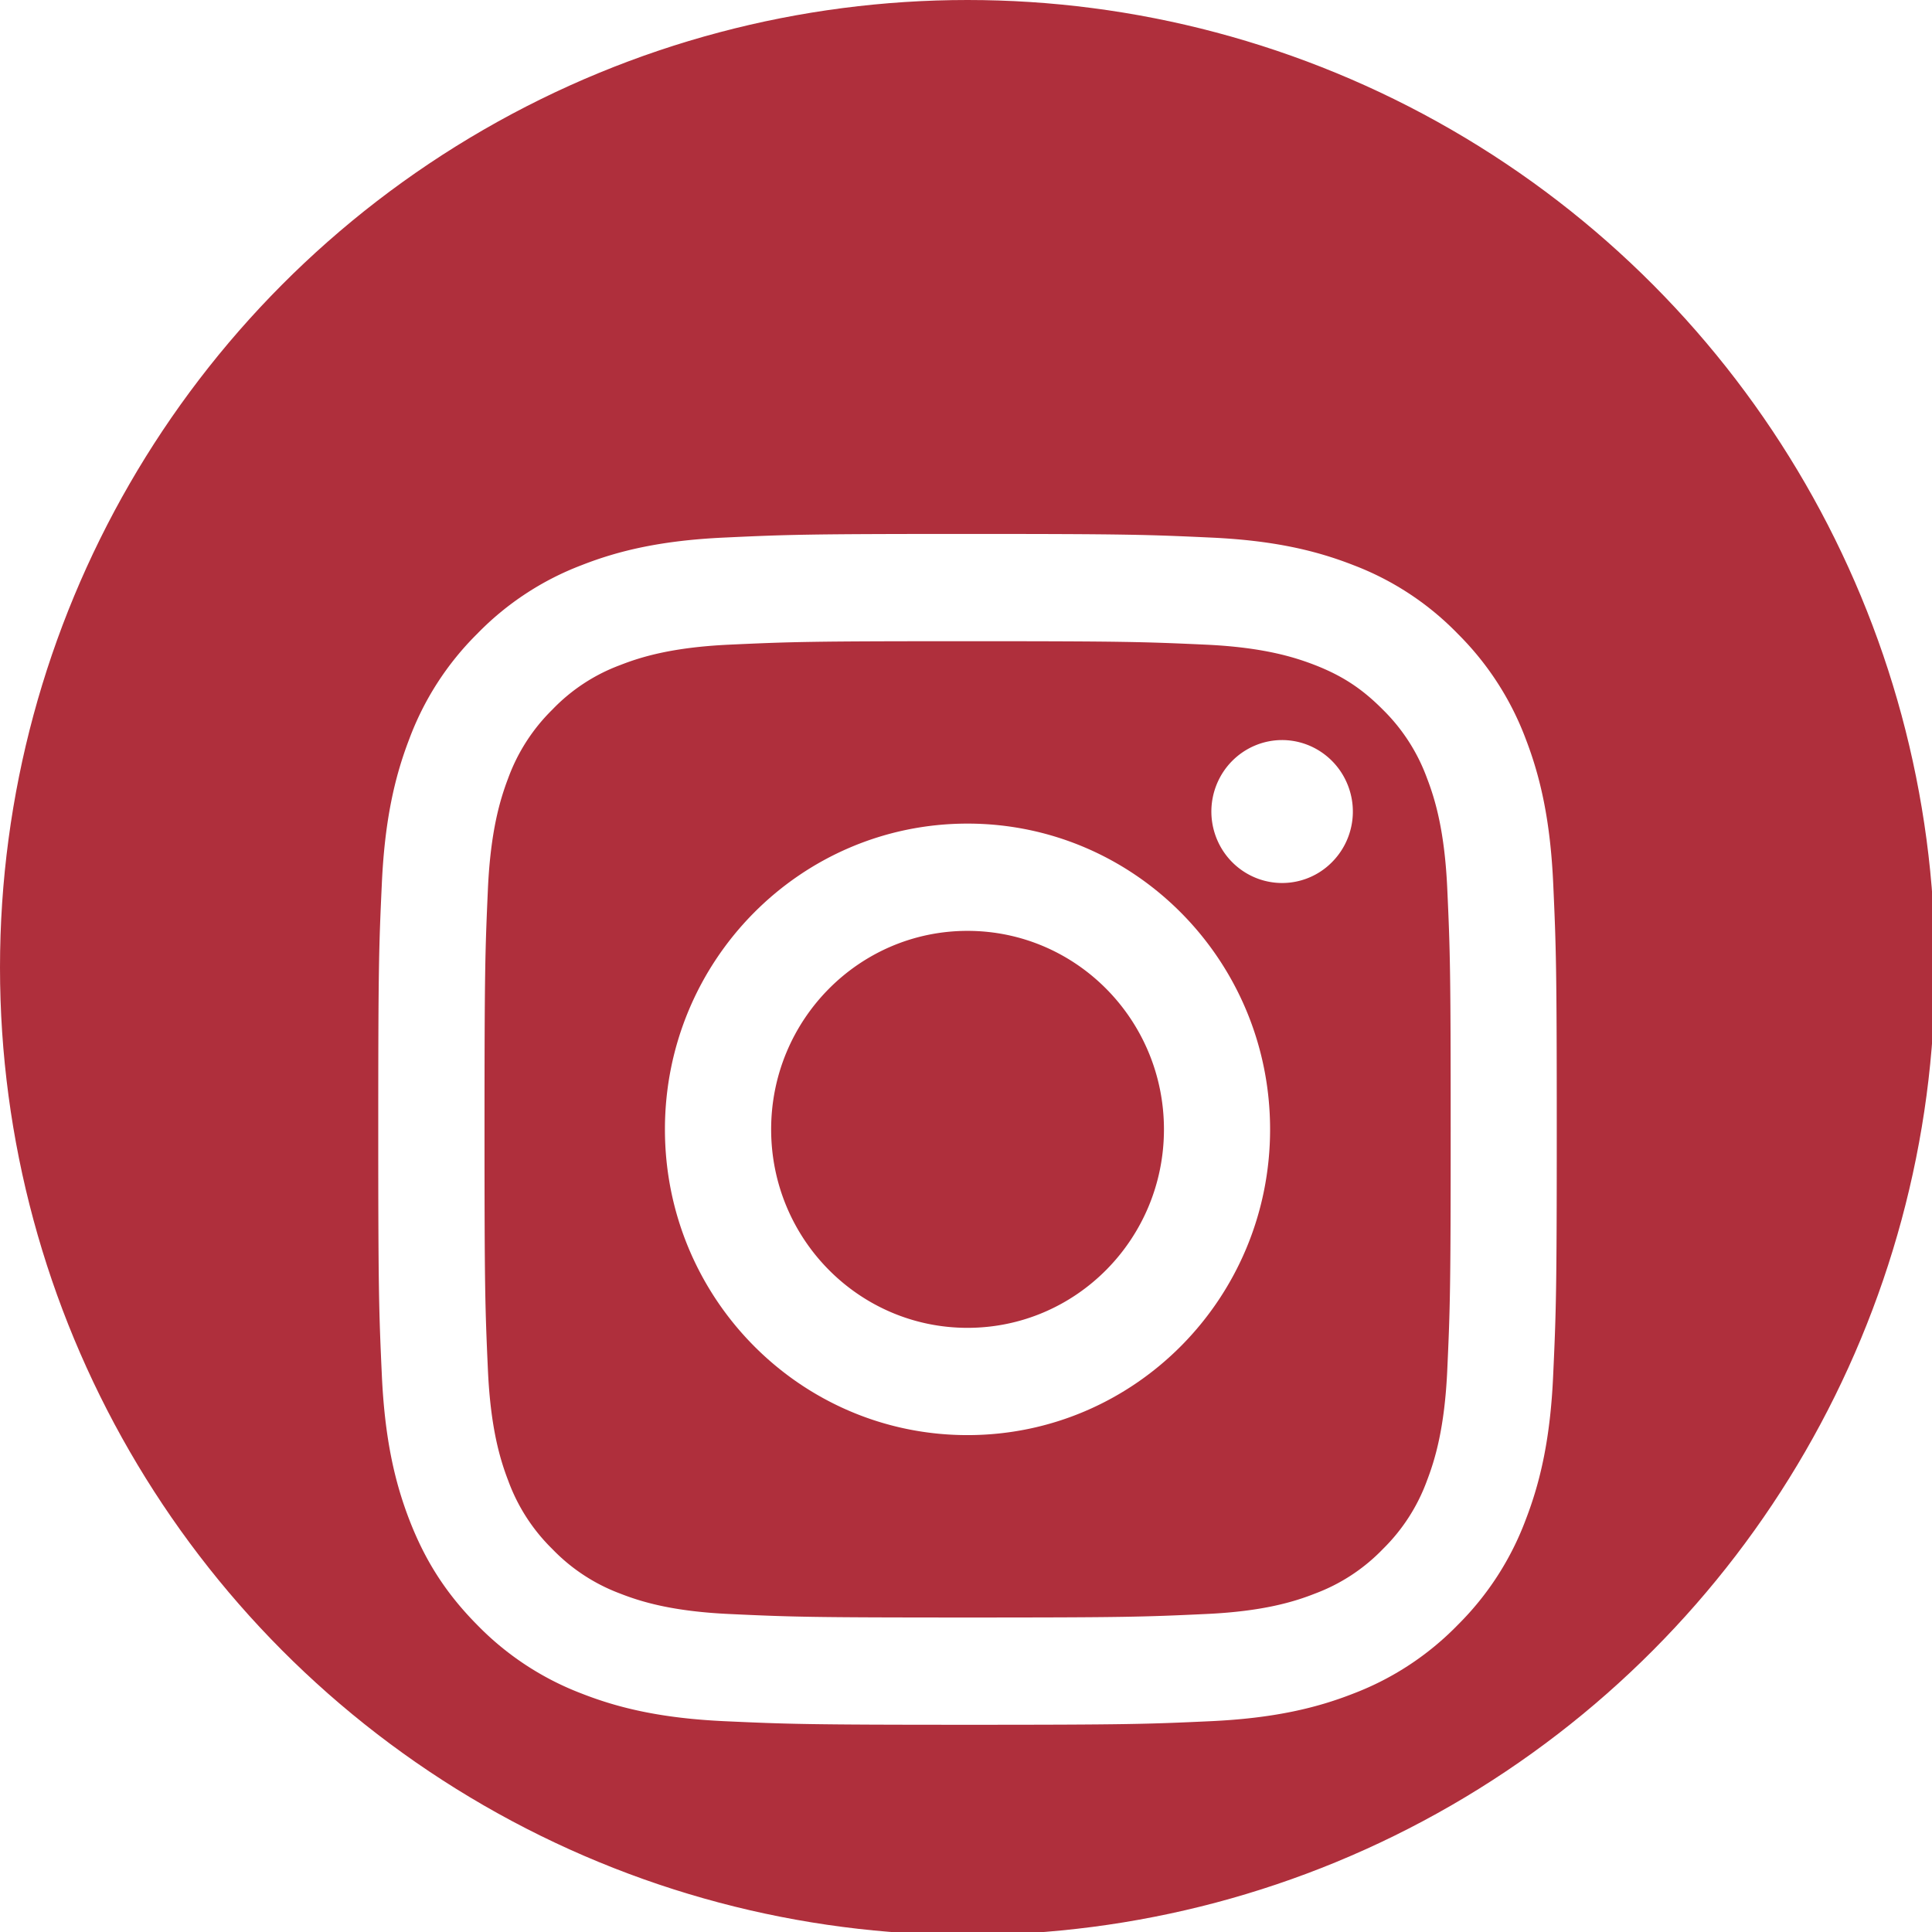 <?xml version="1.0" encoding="UTF-8" standalone="no"?>
<!-- Created with Inkscape (http://www.inkscape.org/) -->

<svg
   width="12.171mm"
   height="12.171mm"
   viewBox="0 0 12.171 12.171"
   version="1.1"
   id="svg7003"
   inkscape:version="1.1.1 (3bf5ae0d25, 2021-09-20)"
   sodipodi:docname="icon-instagram.svg"
   xmlns:inkscape="http://www.inkscape.org/namespaces/inkscape"
   xmlns:sodipodi="http://sodipodi.sourceforge.net/DTD/sodipodi-0.dtd"
   xmlns="http://www.w3.org/2000/svg"
   xmlns:svg="http://www.w3.org/2000/svg">
  <sodipodi:namedview
     id="namedview7005"
     pagecolor="#ffffff"
     bordercolor="#666666"
     borderopacity="1.0"
     inkscape:pageshadow="2"
     inkscape:pageopacity="0.0"
     inkscape:pagecheckerboard="0"
     inkscape:document-units="mm"
     showgrid="false"
     fit-margin-top="0"
     fit-margin-left="0"
     fit-margin-right="0"
     fit-margin-bottom="0"
     inkscape:zoom="6.186083"
     inkscape:cx="-3.152237"
     inkscape:cy="30.552451"
     inkscape:window-width="1920"
     inkscape:window-height="1006"
     inkscape:window-x="-8"
     inkscape:window-y="-8"
     inkscape:window-maximized="1"
     inkscape:current-layer="g7482">
    <inkscape:grid
       type="xygrid"
       id="grid8541" />
  </sodipodi:namedview>
  <defs
     id="defs7000">
    <filter
       id="a"
       width="23.431"
       height="36.309"
       x="0"
       y="0"
       color-interpolation-filters="sRGB"
       filterUnits="userSpaceOnUse">
      <feFlood
         flood-opacity="0"
         result="BackgroundImageFix"
         id="feFlood7437" />
      <feColorMatrix
         in="SourceAlpha"
         result="hardAlpha"
         values="0 0 0 0 0 0 0 0 0 0 0 0 0 0 0 0 0 0 127 0"
         id="feColorMatrix7439" />
      <feOffset
         dy="4"
         id="feOffset7441" />
      <feGaussianBlur
         stdDeviation="2"
         id="feGaussianBlur7443" />
      <feComposite
         in2="hardAlpha"
         operator="out"
         id="feComposite7445" />
      <feColorMatrix
         values="0 0 0 0 0 0 0 0 0 0 0 0 0 0 0 0 0 0 0.25 0"
         id="feColorMatrix7447" />
      <feBlend
         in2="BackgroundImageFix"
         result="effect1_dropShadow_71_85"
         id="feBlend7449"
         mode="normal" />
      <feBlend
         in="SourceGraphic"
         in2="effect1_dropShadow_71_85"
         result="shape"
         id="feBlend7451"
         mode="normal" />
    </filter>
    <filter
       id="a-3"
       width="23.431"
       height="36.309"
       x="0"
       y="0"
       color-interpolation-filters="sRGB"
       filterUnits="userSpaceOnUse">
      <feFlood
         flood-opacity="0"
         result="BackgroundImageFix"
         id="feFlood7692" />
      <feColorMatrix
         in="SourceAlpha"
         result="hardAlpha"
         values="0 0 0 0 0 0 0 0 0 0 0 0 0 0 0 0 0 0 127 0"
         id="feColorMatrix7694" />
      <feOffset
         dy="4"
         id="feOffset7696" />
      <feGaussianBlur
         stdDeviation="2"
         id="feGaussianBlur7698" />
      <feComposite
         in2="hardAlpha"
         operator="out"
         id="feComposite7700" />
      <feColorMatrix
         values="0 0 0 0 0 0 0 0 0 0 0 0 0 0 0 0 0 0 0.25 0"
         id="feColorMatrix7702" />
      <feBlend
         in2="BackgroundImageFix"
         result="effect1_dropShadow_71_85"
         id="feBlend7704" />
      <feBlend
         in="SourceGraphic"
         in2="effect1_dropShadow_71_85"
         result="shape"
         id="feBlend7706" />
    </filter>
    <filter
       id="a-1"
       width="23.431"
       height="36.309"
       x="0"
       y="0"
       color-interpolation-filters="sRGB"
       filterUnits="userSpaceOnUse">
      <feFlood
         flood-opacity="0"
         result="BackgroundImageFix"
         id="feFlood8143" />
      <feColorMatrix
         in="SourceAlpha"
         result="hardAlpha"
         values="0 0 0 0 0 0 0 0 0 0 0 0 0 0 0 0 0 0 127 0"
         id="feColorMatrix8145" />
      <feOffset
         dy="4"
         id="feOffset8147" />
      <feGaussianBlur
         stdDeviation="2"
         id="feGaussianBlur8149" />
      <feComposite
         in2="hardAlpha"
         operator="out"
         id="feComposite8151" />
      <feColorMatrix
         values="0 0 0 0 0 0 0 0 0 0 0 0 0 0 0 0 0 0 0.25 0"
         id="feColorMatrix8153" />
      <feBlend
         in2="BackgroundImageFix"
         result="effect1_dropShadow_71_85"
         id="feBlend8155" />
      <feBlend
         in="SourceGraphic"
         in2="effect1_dropShadow_71_85"
         result="shape"
         id="feBlend8157" />
    </filter>
    <filter
       id="a-16"
       width="37.095"
       height="31.823"
       x="0"
       y="0"
       color-interpolation-filters="sRGB"
       filterUnits="userSpaceOnUse">
      <feFlood
         flood-opacity="0"
         result="BackgroundImageFix"
         id="feFlood8259" />
      <feColorMatrix
         in="SourceAlpha"
         result="hardAlpha"
         values="0 0 0 0 0 0 0 0 0 0 0 0 0 0 0 0 0 0 127 0"
         id="feColorMatrix8261" />
      <feOffset
         dy="4"
         id="feOffset8263" />
      <feGaussianBlur
         stdDeviation="2"
         id="feGaussianBlur8265" />
      <feComposite
         in2="hardAlpha"
         operator="out"
         id="feComposite8267" />
      <feColorMatrix
         values="0 0 0 0 0 0 0 0 0 0 0 0 0 0 0 0 0 0 0.25 0"
         id="feColorMatrix8269" />
      <feBlend
         in2="BackgroundImageFix"
         result="effect1_dropShadow_71_75"
         id="feBlend8271" />
      <feBlend
         in="SourceGraphic"
         in2="effect1_dropShadow_71_75"
         result="shape"
         id="feBlend8273" />
    </filter>
    <filter
       id="a-9"
       width="36.016"
       height="36.309"
       x="0"
       y=".798"
       color-interpolation-filters="sRGB"
       filterUnits="userSpaceOnUse">
      <feFlood
         flood-opacity="0"
         result="BackgroundImageFix"
         id="feFlood8505" />
      <feColorMatrix
         in="SourceAlpha"
         result="hardAlpha"
         values="0 0 0 0 0 0 0 0 0 0 0 0 0 0 0 0 0 0 127 0"
         id="feColorMatrix8507" />
      <feOffset
         dy="4"
         id="feOffset8509" />
      <feGaussianBlur
         stdDeviation="2"
         id="feGaussianBlur8511" />
      <feComposite
         in2="hardAlpha"
         operator="out"
         id="feComposite8513" />
      <feColorMatrix
         values="0 0 0 0 0 0 0 0 0 0 0 0 0 0 0 0 0 0 0.25 0"
         id="feColorMatrix8515" />
      <feBlend
         in2="BackgroundImageFix"
         result="effect1_dropShadow_71_81"
         id="feBlend8517" />
      <feBlend
         in="SourceGraphic"
         in2="effect1_dropShadow_71_81"
         result="shape"
         id="feBlend8519" />
    </filter>
  </defs>
  <g
     inkscape:label="Layer 1"
     inkscape:groupmode="layer"
     id="layer1"
     transform="translate(-183.474,-61.321)">
    <g
       style="fill:none"
       id="g7471"
       transform="matrix(0.265,0,0,0.265,17.43,93.398)">
      <path
         fill="#ffffff"
         d="m 18.383,15.923 0.812,-5.121 H 14.192 V 7.473 c 0,-1.4 0.699,-2.768 2.932,-2.768 h 2.307 V 0.345 A 28.165,28.165 0 0 0 15.37,0 C 11.252,0 8.564,2.456 8.564,6.897 v 3.905 H 4 v 5.12 H 8.564 V 28.31 h 5.628 V 15.923 h 4.19 z"
         id="path7433"
         style="filter:url(#a)" />
    </g>
    <g
       style="fill:none"
       id="g7482"
       transform="matrix(0.265,0,0,0.265,183.474,61.321)">
      <ellipse
         cx="23"
         cy="23"
         fill="#af2f3c"
         stroke="#af2f3c"
         id="circle7473"
         rx="22.5"
         ry="22.5" />
      <g
         style="fill:none"
         id="g8539"
         transform="translate(4.992,7.895)">
        <path
           fill="#ffffff"
           d="m 13.34,14.953 c 0,-2.606 2.09,-4.719 4.668,-4.719 2.58,0 4.67,2.113 4.67,4.719 0,2.605 -2.09,4.718 -4.67,4.718 -2.578,0 -4.668,-2.113 -4.668,-4.718 z m -2.525,0 c 0,4.014 3.22,7.268 7.193,7.268 3.973,0 7.193,-3.254 7.193,-7.268 0,-4.014 -3.22,-7.269 -7.193,-7.269 -3.972,0 -7.193,3.254 -7.193,7.269 z m 12.99,-7.557 c 0,0.336 0.099,0.665 0.283,0.944 0.185,0.28 0.447,0.497 0.754,0.626 A 1.665,1.665 0 0 0 26.674,8.599 1.705,1.705 0 0 0 27.04,6.748 1.695,1.695 0 0 0 26.42,5.985 1.669,1.669 0 0 0 25.487,5.698 c -0.446,0 -0.874,0.18 -1.189,0.498 -0.315,0.318 -0.492,0.75 -0.493,1.2 z M 12.35,26.474 C 10.984,26.411 10.242,26.181 9.748,25.987 A 4.35,4.35 0 0 1 8.138,24.929 4.371,4.371 0 0 1 7.089,23.302 C 6.897,22.803 6.669,22.053 6.607,20.673 6.54,19.181 6.526,18.733 6.526,14.953 c 0,-3.78 0.015,-4.227 0.081,-5.72 C 6.67,7.853 6.899,7.103 7.089,6.604 A 4.404,4.404 0 0 1 8.137,4.976 4.31,4.31 0 0 1 9.748,3.917 c 0.494,-0.194 1.236,-0.424 2.602,-0.487 1.476,-0.068 1.92,-0.082 5.66,-0.082 3.738,0 4.183,0.015 5.66,0.082 1.366,0.063 2.107,0.295 2.602,0.487 0.654,0.256 1.12,0.564 1.611,1.059 a 4.4,4.4 0 0 1 1.048,1.628 c 0.192,0.498 0.42,1.249 0.482,2.629 0.068,1.493 0.081,1.94 0.081,5.72 0,3.78 -0.013,4.227 -0.081,5.72 -0.062,1.38 -0.291,2.13 -0.482,2.629 a 4.39,4.39 0 0 1 -1.048,1.627 4.35,4.35 0 0 1 -1.611,1.058 c -0.493,0.195 -1.236,0.425 -2.602,0.487 -1.476,0.069 -1.92,0.083 -5.66,0.083 -3.742,0 -4.184,-0.014 -5.66,-0.083 z M 12.233,0.884 c -1.491,0.068 -2.51,0.307 -3.4,0.657 A 6.864,6.864 0 0 0 6.35,3.174 6.924,6.924 0 0 0 4.735,5.68 C 4.389,6.58 4.153,7.61 4.085,9.116 4.015,10.627 4,11.11 4,14.953 c 0,3.844 0.016,4.326 0.085,5.835 0.068,1.507 0.304,2.536 0.65,3.436 0.358,0.93 0.837,1.721 1.616,2.508 a 6.88,6.88 0 0 0 2.482,1.632 c 0.891,0.35 1.909,0.589 3.4,0.658 1.494,0.068 1.971,0.085 5.775,0.085 3.805,0 4.282,-0.016 5.776,-0.085 1.491,-0.069 2.51,-0.308 3.4,-0.658 a 6.884,6.884 0 0 0 2.481,-1.633 6.942,6.942 0 0 0 1.616,-2.507 c 0.347,-0.9 0.584,-1.929 0.65,-3.436 C 32,19.278 32.016,18.797 32.016,14.953 32.016,11.109 32,10.626 31.932,9.117 31.864,7.61 31.628,6.581 31.282,5.681 A 6.969,6.969 0 0 0 29.665,3.174 6.847,6.847 0 0 0 27.185,1.541 c -0.892,-0.35 -1.91,-0.59 -3.4,-0.657 -1.495,-0.069 -1.971,-0.086 -5.776,-0.086 -3.804,0 -4.282,0.016 -5.776,0.086 z"
           id="path8501"
           style="filter:url(#a-9)" />
      </g>
    </g>
  </g>
</svg>

